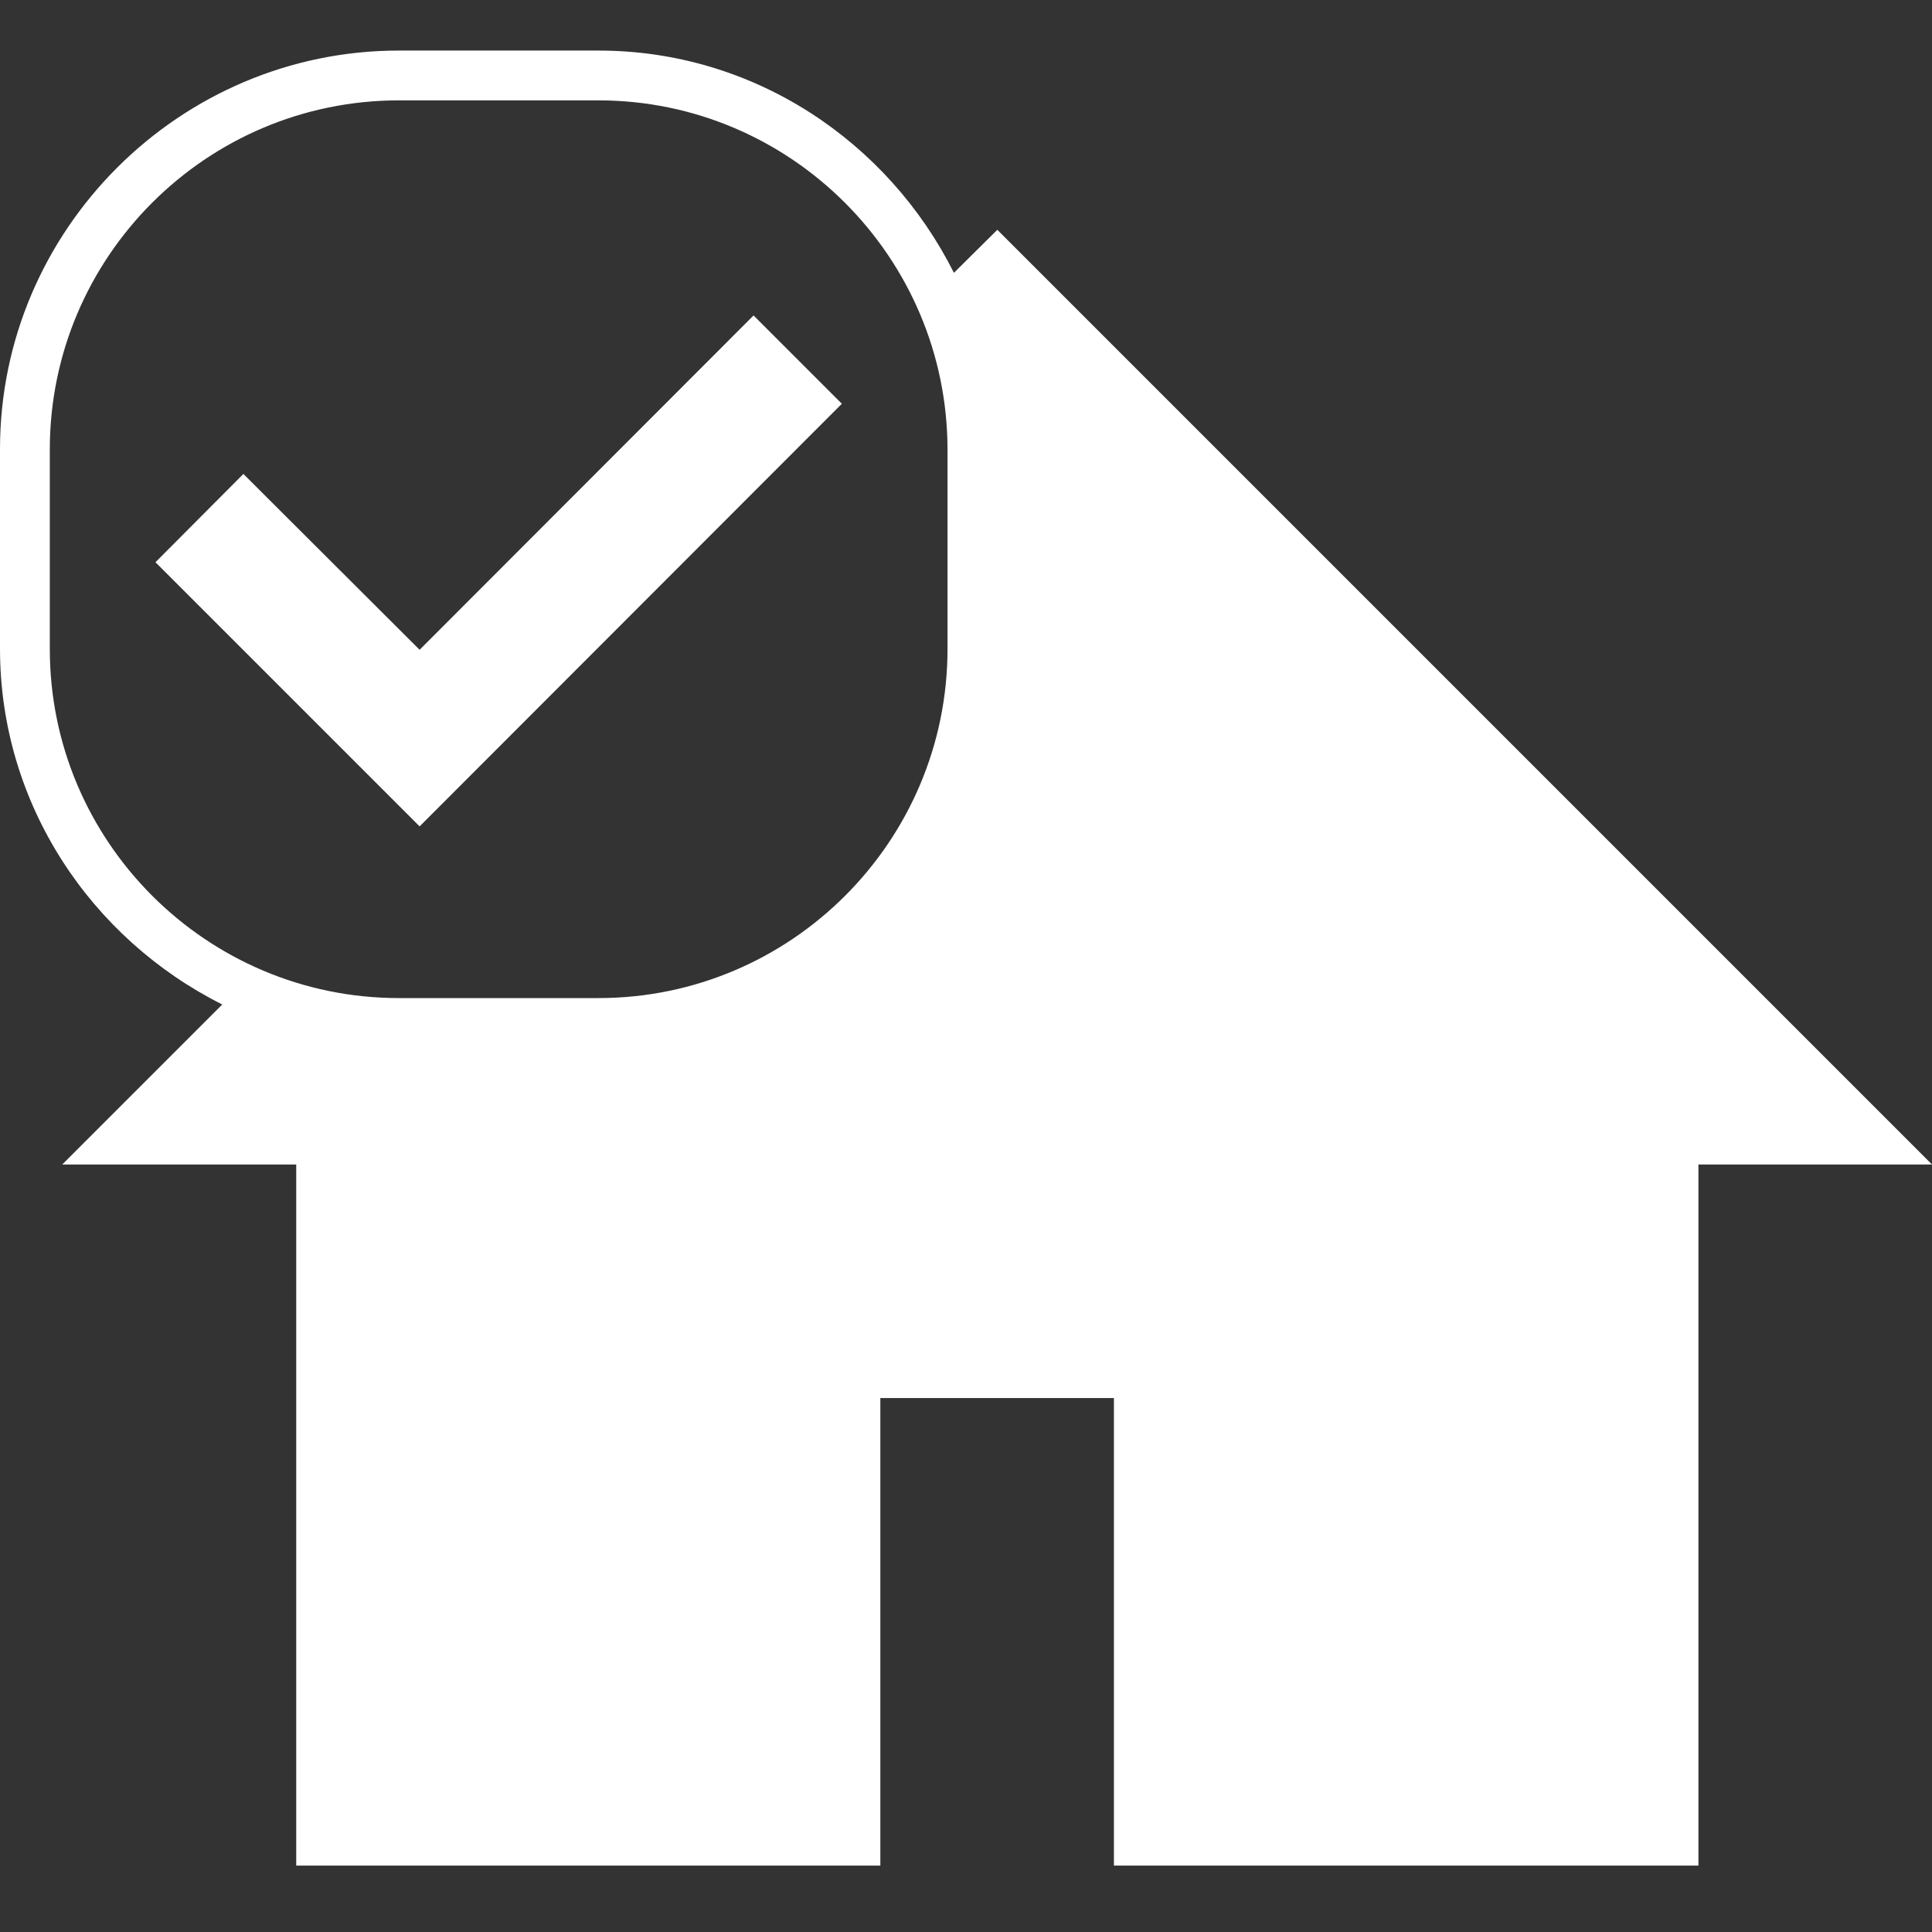 <?xml version="1.0" encoding="UTF-8"?>
<!-- Generator: Adobe Illustrator 15.0.2, SVG Export Plug-In . SVG Version: 6.00 Build 0)  -->
<!DOCTYPE svg PUBLIC "-//W3C//DTD SVG 1.1//EN" "http://www.w3.org/Graphics/SVG/1.1/DTD/svg11.dtd">
<svg xmlns="http://www.w3.org/2000/svg" xmlns:xlink="http://www.w3.org/1999/xlink" version="1.1" id="Layer_1" x="0px" y="0px" width="1024px" height="1024px" viewBox="0 0 1024 1024" enable-background="new 0 0 1024 1024" xml:space="preserve">
<rect x="0" y="0" width="1024" height="1024" fill="#333333" stroke="none"/>
<g>
	<polygon points="222.4,344.4 129,251.2 82.4,298 222.4,438 446.2,214 399.4,167.2  " fill="#ffffff"/>
	<path d="M528.6,121.8l-23,22.8C470.8,75.2,399.8,26.8,317.2,26.8H211.4C95.2,26.8,0,121.8,0,238v105.8   C0,426.4,48.4,497.6,117.8,532.4L33,617.2h124v371.6h309.6V741H590.4v247.8h309.8V617.2H1024L528.6,121.8z M502.2,344   c0,102-83,185-185,185H211.4c-102,0-185-83-185-185V238.2c0-102,83-185,185-185h105.8c101.8,0,184.8,83,185,184.8V344z" fill="#ffffff"/>
</g>
</svg>
